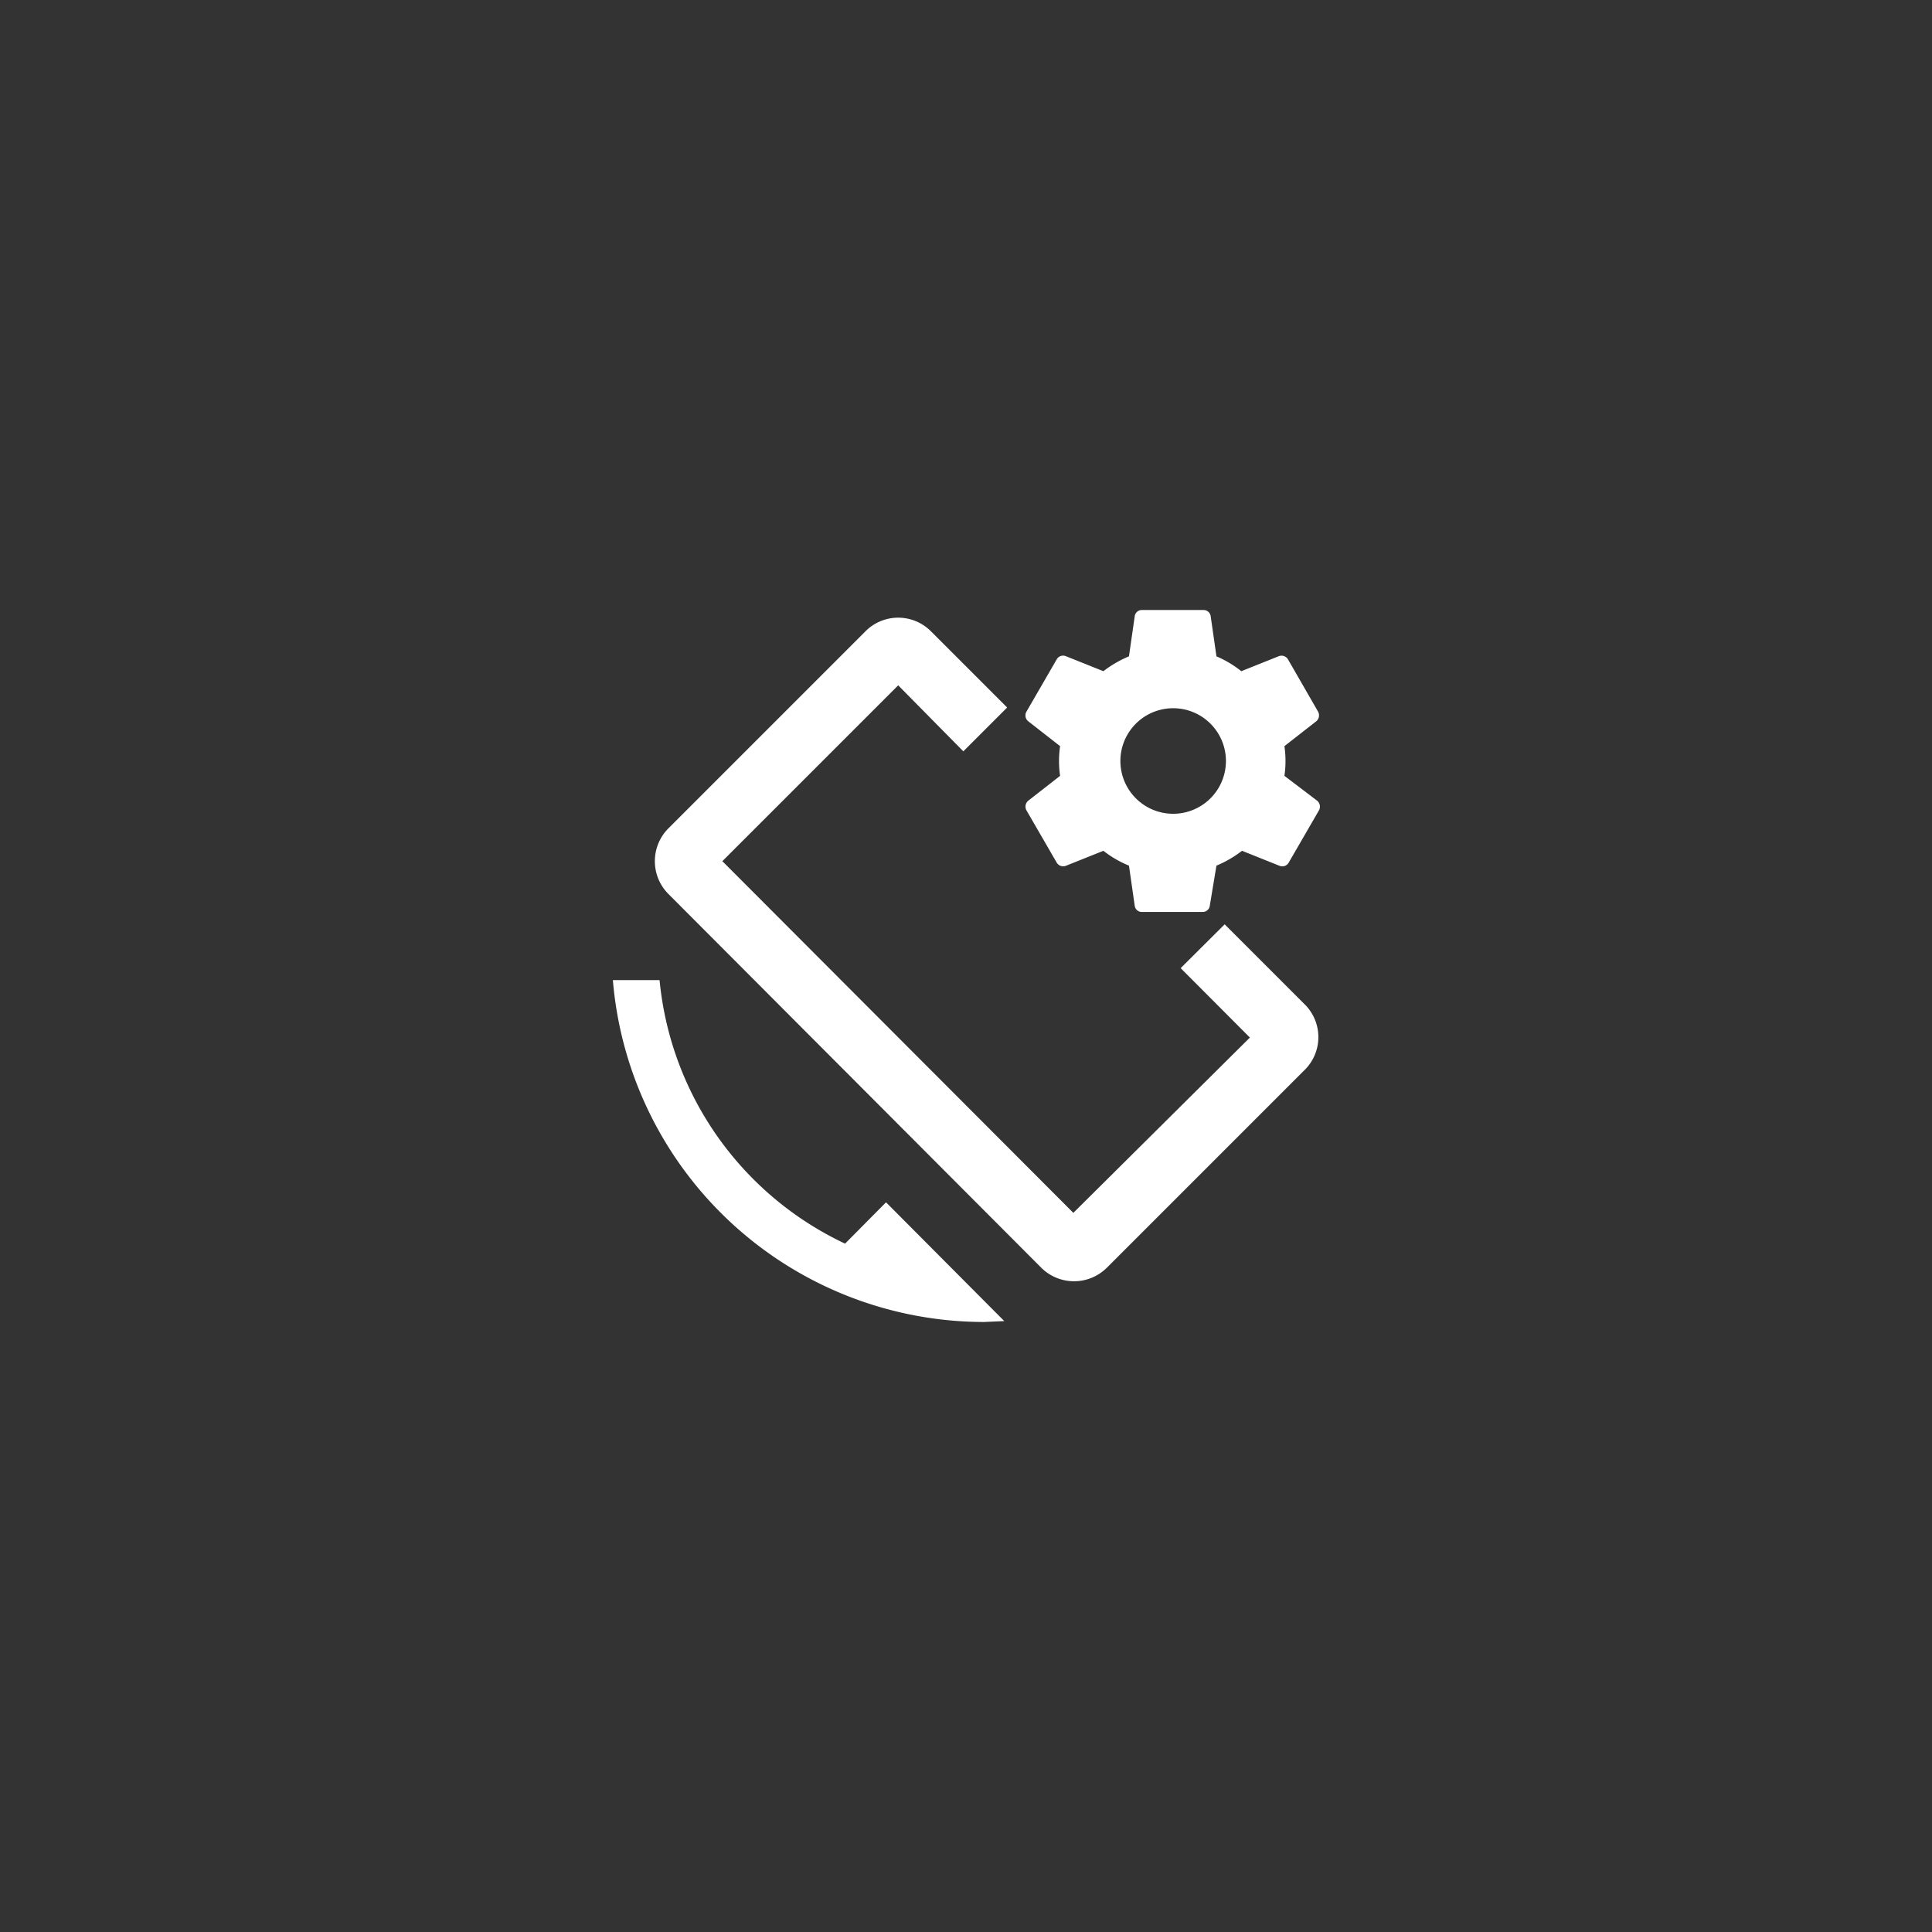<svg id="ic_launcher_monochrome" xmlns="http://www.w3.org/2000/svg" viewBox="0 0 108 108"><rect x="0" y="0" width="108" height="108" fill="#333333" stroke="none"/><defs><style>.cls-1{fill:#fff;}</style></defs><path class="cls-1" d="M71.8,43.37a5.77,5.77,0,0,0,0-1.66l1.78-1.39a.43.43,0,0,0,.1-.54L72,36.86a.42.42,0,0,0-.51-.18l-2.1.84A6,6,0,0,0,68,36.69l-.32-2.23a.4.4,0,0,0-.41-.36H63.84a.4.4,0,0,0-.41.36l-.32,2.23a6.36,6.36,0,0,0-1.43.83l-2.1-.84a.41.41,0,0,0-.51.18l-1.69,2.92a.42.42,0,0,0,.1.54l1.78,1.39a5.77,5.77,0,0,0,0,1.66l-1.78,1.39a.43.43,0,0,0-.1.54l1.69,2.92a.42.42,0,0,0,.51.18l2.1-.84a6,6,0,0,0,1.43.83l.32,2.23a.4.4,0,0,0,.41.36h3.38a.4.4,0,0,0,.41-.36L68,48.39a6.36,6.36,0,0,0,1.43-.83l2.1.84a.41.41,0,0,0,.51-.18l1.69-2.92a.43.43,0,0,0-.1-.54Zm-6.27,2.12a2.95,2.95,0,1,1,3-3A2.95,2.95,0,0,1,65.53,45.49Z"/><path class="cls-1" d="M72.92,56.13l-4.46-4.46L66,54.12,69.87,58,60,67.8,40.38,48.14l9.83-9.83L53.85,42l2.45-2.45-4.25-4.25a2.58,2.58,0,0,0-3.68,0l-11,11a2.6,2.6,0,0,0,0,3.68L58.2,70.86a2.6,2.6,0,0,0,3.68,0l11-11A2.58,2.58,0,0,0,72.92,56.13Z"/><path class="cls-1" d="M47.24,69.52A18.2,18.2,0,0,1,36.87,54.79H34.26A20.84,20.84,0,0,0,55,73.9l1.14-.05-6.61-6.64Z"/></svg>